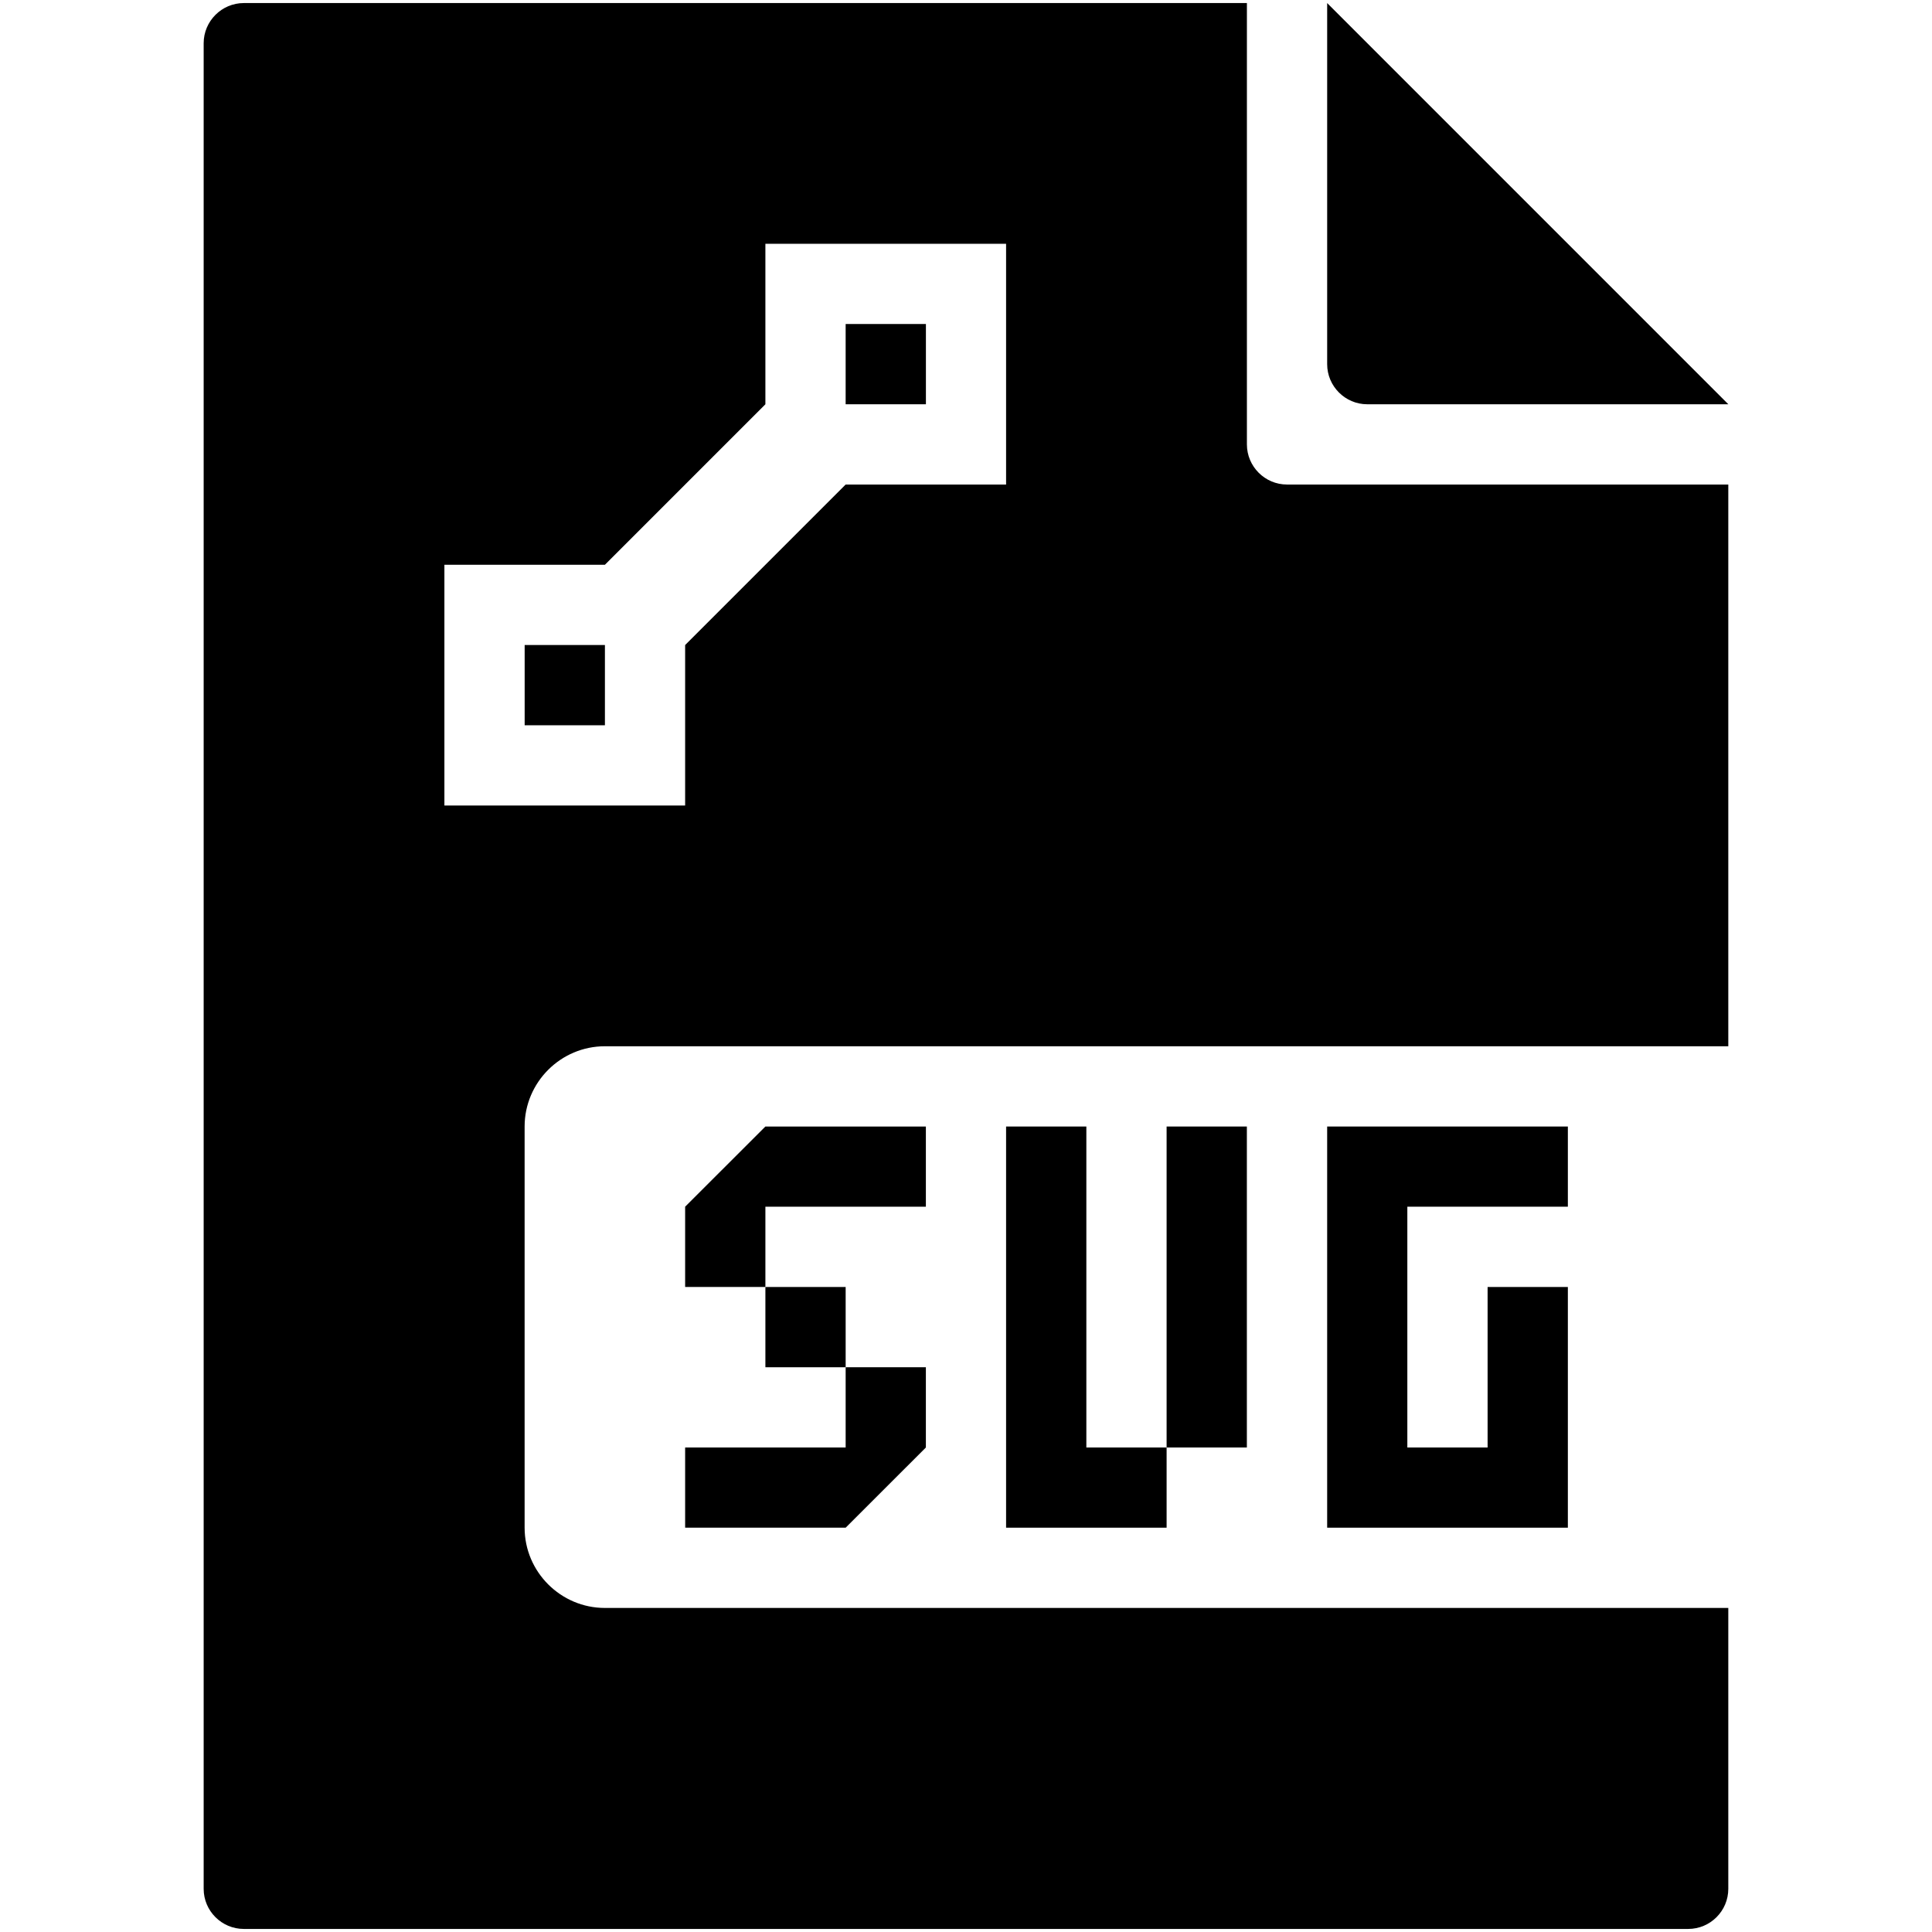 <?xml version="1.0" encoding="utf-8"?>
<!-- Generator: Adobe Illustrator 15.0.0, SVG Export Plug-In . SVG Version: 6.00 Build 0)  -->
<!DOCTYPE svg PUBLIC "-//W3C//DTD SVG 1.1//EN" "http://www.w3.org/Graphics/SVG/1.1/DTD/svg11.dtd">
<svg version="1.1" id="Layer_1" xmlns="http://www.w3.org/2000/svg" xmlns:xlink="http://www.w3.org/1999/xlink" x="0px" y="0px"
	 width="48px" height="48px" viewBox="0 0 48 48" enable-background="new 0 0 48 48" xml:space="preserve">
<g>
	<path d="M33.969,10.044h8.971l-9.967-9.968v8.972C32.973,9.595,33.42,10.044,33.969,10.044"/>
	<rect x="13.035" y="16.025" width="1.994" height="1.994"/>
	<path d="M30.979,11.041V0.076H6.057c-0.548,0-0.997,0.449-0.997,0.997v45.855c0,0.549,0.449,0.996,0.997,0.996h35.886
		c0.549,0,0.996-0.447,0.996-0.996v-6.979H15.028c-1.096,0-1.994-0.896-1.994-1.994v-9.967c0-1.098,0.897-1.994,1.994-1.994h27.911
		V12.038H31.975C31.426,12.038,30.979,11.589,30.979,11.041 M24.996,12.038H21.01l-3.988,3.988v3.987h-5.981v-5.981h3.987
		l3.988-3.988V6.057h5.98V12.038z"/>
	<rect x="21.01" y="8.05" width="1.994" height="1.994"/>
	<polygon points="17.022,35.963 17.022,37.955 21.01,37.955 23.003,35.963 23.003,33.969 21.01,33.969 21.01,35.963 	"/>
	<rect x="19.016" y="31.975" width="1.994" height="1.994"/>
	<polygon points="17.022,29.98 17.022,31.975 19.016,31.975 19.016,29.98 23.003,29.98 23.003,27.988 19.016,27.988 	"/>
	<polygon points="32.973,37.955 38.953,37.955 38.953,31.975 36.959,31.975 36.959,35.963 34.965,35.963 34.965,29.98 38.953,29.98 
		38.953,27.988 32.973,27.988 	"/>
	<rect x="28.984" y="27.988" width="1.994" height="7.975"/>
	<polygon points="26.99,27.988 24.996,27.988 24.996,37.955 28.984,37.955 28.984,35.963 26.99,35.963 	"/>
</g>
</svg>

